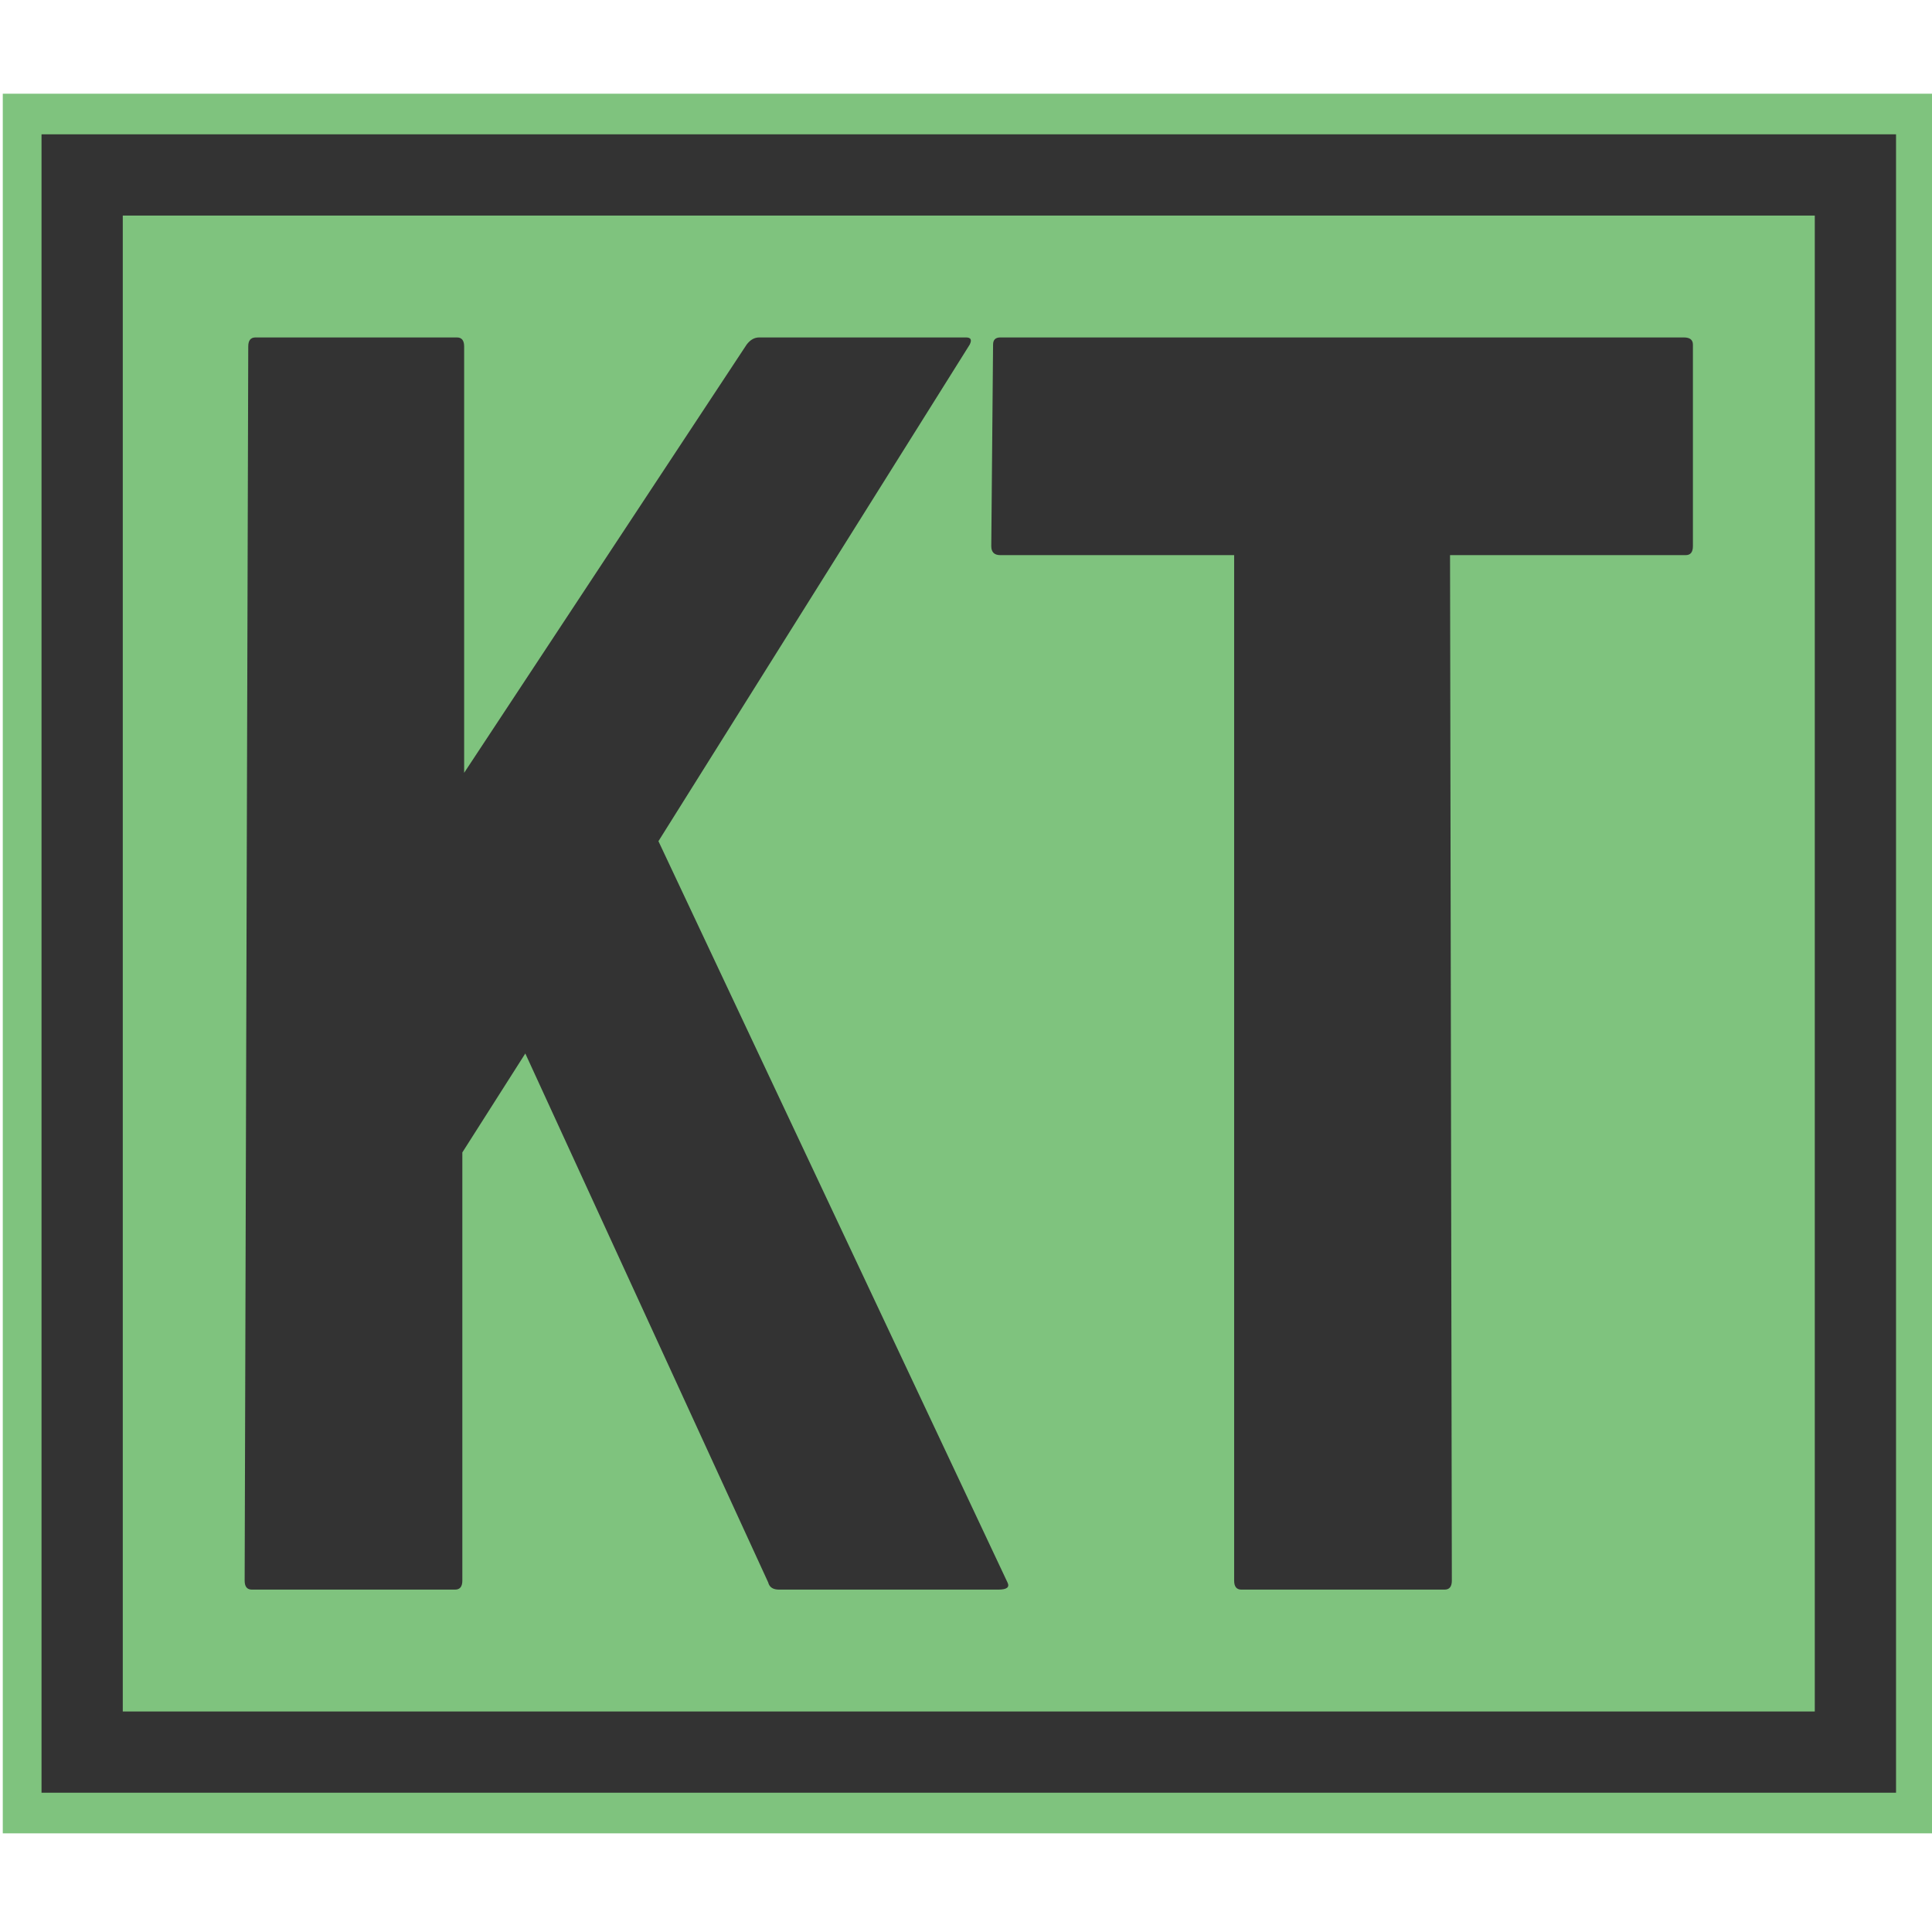 <svg xmlns="http://www.w3.org/2000/svg" version="1.1" xmlns:xlink="http://www.w3.org/1999/xlink" xmlns:svgjs="http://svgjs.dev/svgjs" width="300" height="300" viewBox="0 0 1000 903"><g transform="matrix(1,0,0,1,1.442,-1.278)"><svg viewBox="0 0 156 141" data-background-color="#333333" preserveAspectRatio="xMidYMid meet" height="903" width="1000" xmlns="http://www.w3.org/2000/svg" xmlns:xlink="http://www.w3.org/1999/xlink"><g id="tight-bounds" transform="matrix(1,0,0,1,-0.225,0.199)"><svg viewBox="0 0 156.45 140.601" height="140.601" width="156.45"><g><svg viewBox="0 0 156.45 140.601" height="140.601" width="156.45"><g><svg viewBox="0 0 156.45 140.601" height="140.601" width="156.45"><g><path d="M0 140.601v-140.601h156.45v140.601z" fill="#7fc37e" stroke="transparent" stroke-width="0" rx="0%" data-fill-palette-color="tertiary"></path><path d="M3.283 137.317v-134.034h149.883v134.034z" fill="#333333" stroke="transparent" stroke-width="0" rx="0%" data-fill-palette-color="quaternary"></path><path d="M9.85 130.751v-120.901h136.75v120.901z" fill="#7fc37e" stroke="transparent" stroke-width="0" data-fill-palette-color="tertiary"></path></g><g transform="matrix(1,0,0,1,19.7,19.7)" id="textblocktransform"><svg viewBox="0 0 117.05 101.201" height="101.201" width="117.05" id="textblock"><g><svg viewBox="0 0 117.05 101.201" height="101.201" width="117.05"><g transform="matrix(1,0,0,1,0,0)"><svg width="117.05" viewBox="2 -34.8 40.25 34.8" height="101.201" data-palette-color="#333333"><path d="M7.85 0L2.2 0Q2 0 2-0.25L2-0.25 2.1-34.55Q2.1-34.8 2.3-34.8L2.3-34.8 7.9-34.8Q8.1-34.8 8.1-34.55L8.1-34.55 8.1-22.7 15.95-34.6Q16.1-34.8 16.3-34.8L16.3-34.8 22.05-34.8Q22.25-34.8 22.15-34.6L22.15-34.6 13.5-20.8 23.2-0.2Q23.3 0 22.95 0L22.95 0 16.85 0Q16.6 0 16.55-0.2L16.55-0.2 9.8-14.9 8.05-12.15 8.05-0.25Q8.05 0 7.85 0L7.85 0ZM35.35 0L29.7 0Q29.5 0 29.5-0.25L29.5-0.25 29.5-28.75 23-28.75Q22.75-28.75 22.75-29L22.75-29 22.8-34.6Q22.8-34.8 23-34.8L23-34.8 42-34.8Q42.25-34.8 42.25-34.6L42.25-34.6 42.25-29Q42.25-28.75 42.05-28.75L42.05-28.75 35.5-28.75 35.55-0.25Q35.55 0 35.35 0L35.35 0Z" opacity="1" transform="matrix(1,0,0,1,0,0)" fill="#333333" class="undefined-text-0" data-fill-palette-color="quaternary" id="text-0"></path></svg></g></svg></g></svg></g></svg></g><g></g></svg></g><defs></defs></svg><rect width="156.45" height="140.601" fill="none" stroke="none" visibility="hidden"></rect></g></svg></g></svg>